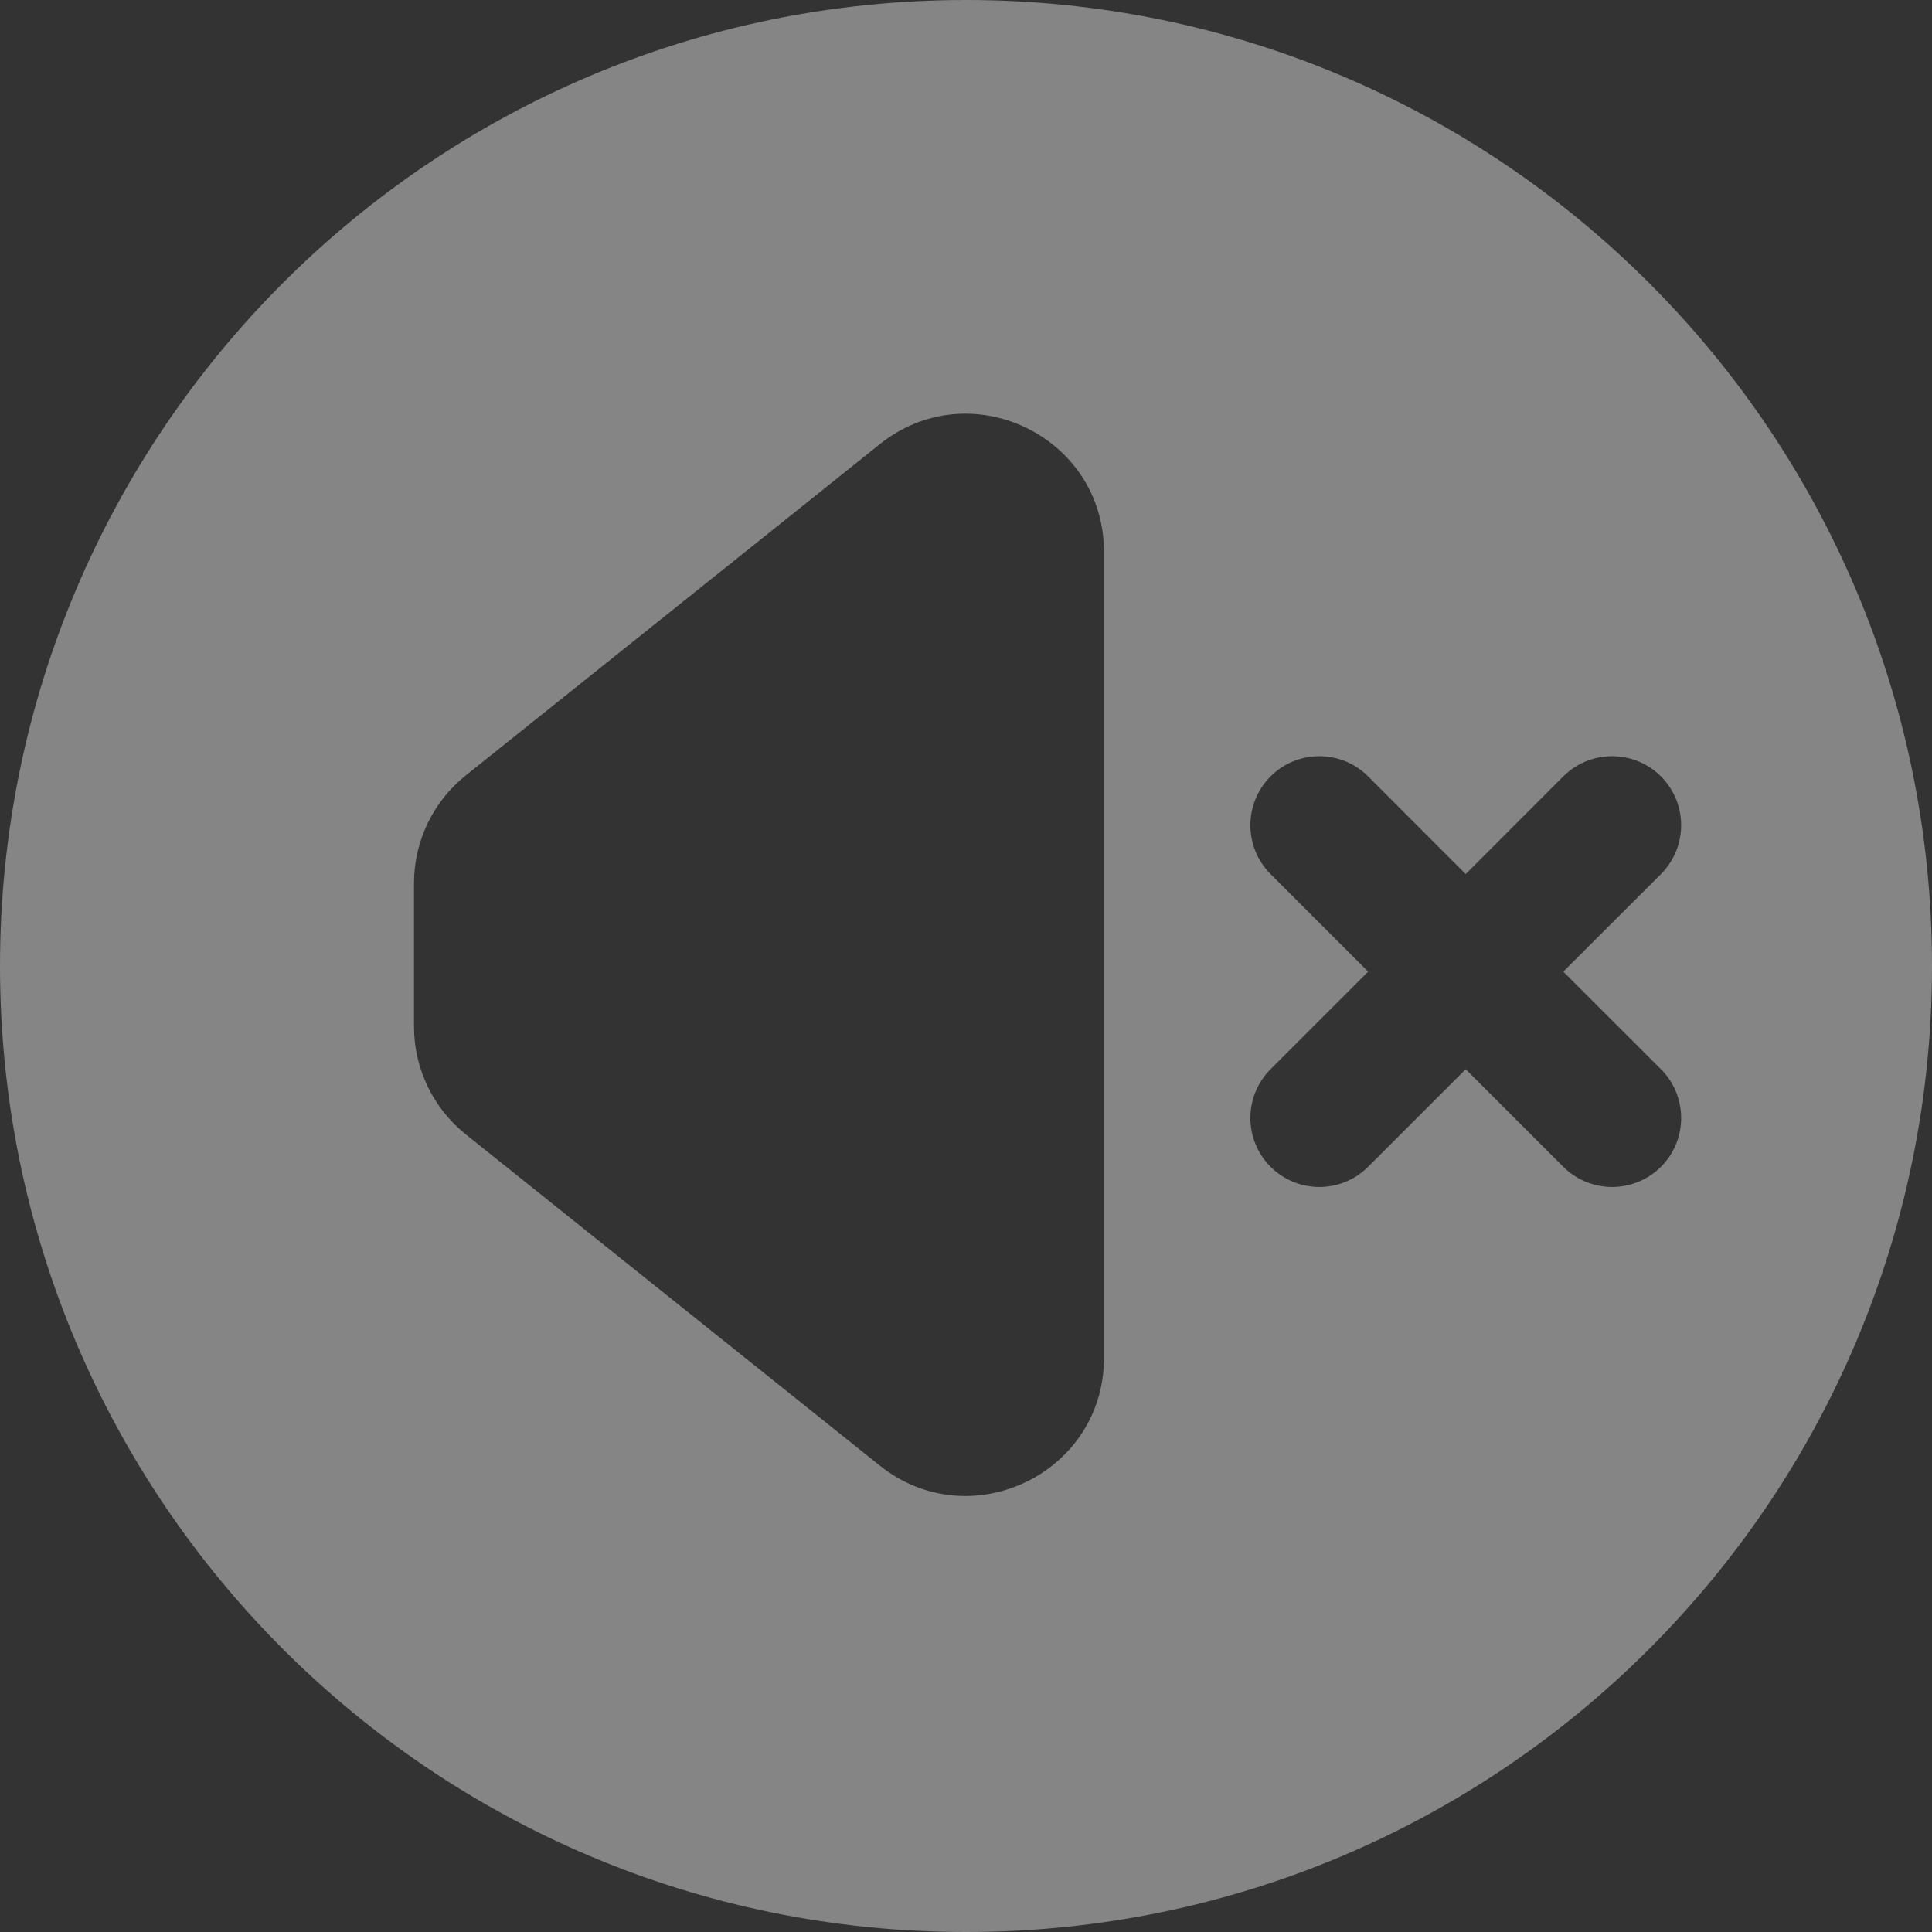 <svg width="14" height="14" viewBox="0 0 14 14" fill="none" xmlns="http://www.w3.org/2000/svg">
<rect x="0" y="0" width="14" height="14" fill="#333333" stroke="none"/>
<path fill-rule="evenodd" clip-rule="evenodd" d="M7 0C3.134 0 0 3.134 0 7C0 10.866 3.134 14 7 14C10.866 14 14 10.866 14 7C14 3.134 10.866 0 7 0ZM3 6.4C3 6.096 3.138 5.809 3.375 5.619L6.375 3.219C7.03 2.695 8 3.161 8 4V9.839C8 10.677 7.03 11.143 6.375 10.62L3.375 8.22C3.138 8.03 3 7.742 3 7.439V6.4ZM12.036 5.626C11.84 5.431 11.524 5.431 11.328 5.626L10.621 6.334L9.914 5.626C9.719 5.431 9.402 5.431 9.207 5.626C9.012 5.822 9.012 6.138 9.207 6.334L9.914 7.041L9.207 7.748C9.012 7.943 9.012 8.26 9.207 8.455C9.402 8.65 9.719 8.65 9.914 8.455L10.621 7.748L11.328 8.455C11.524 8.65 11.84 8.65 12.036 8.455C12.231 8.26 12.231 7.943 12.036 7.748L11.328 7.041L12.036 6.334C12.231 6.138 12.231 5.822 12.036 5.626Z" fill="white" fill-opacity="0.4"/>
</svg>
